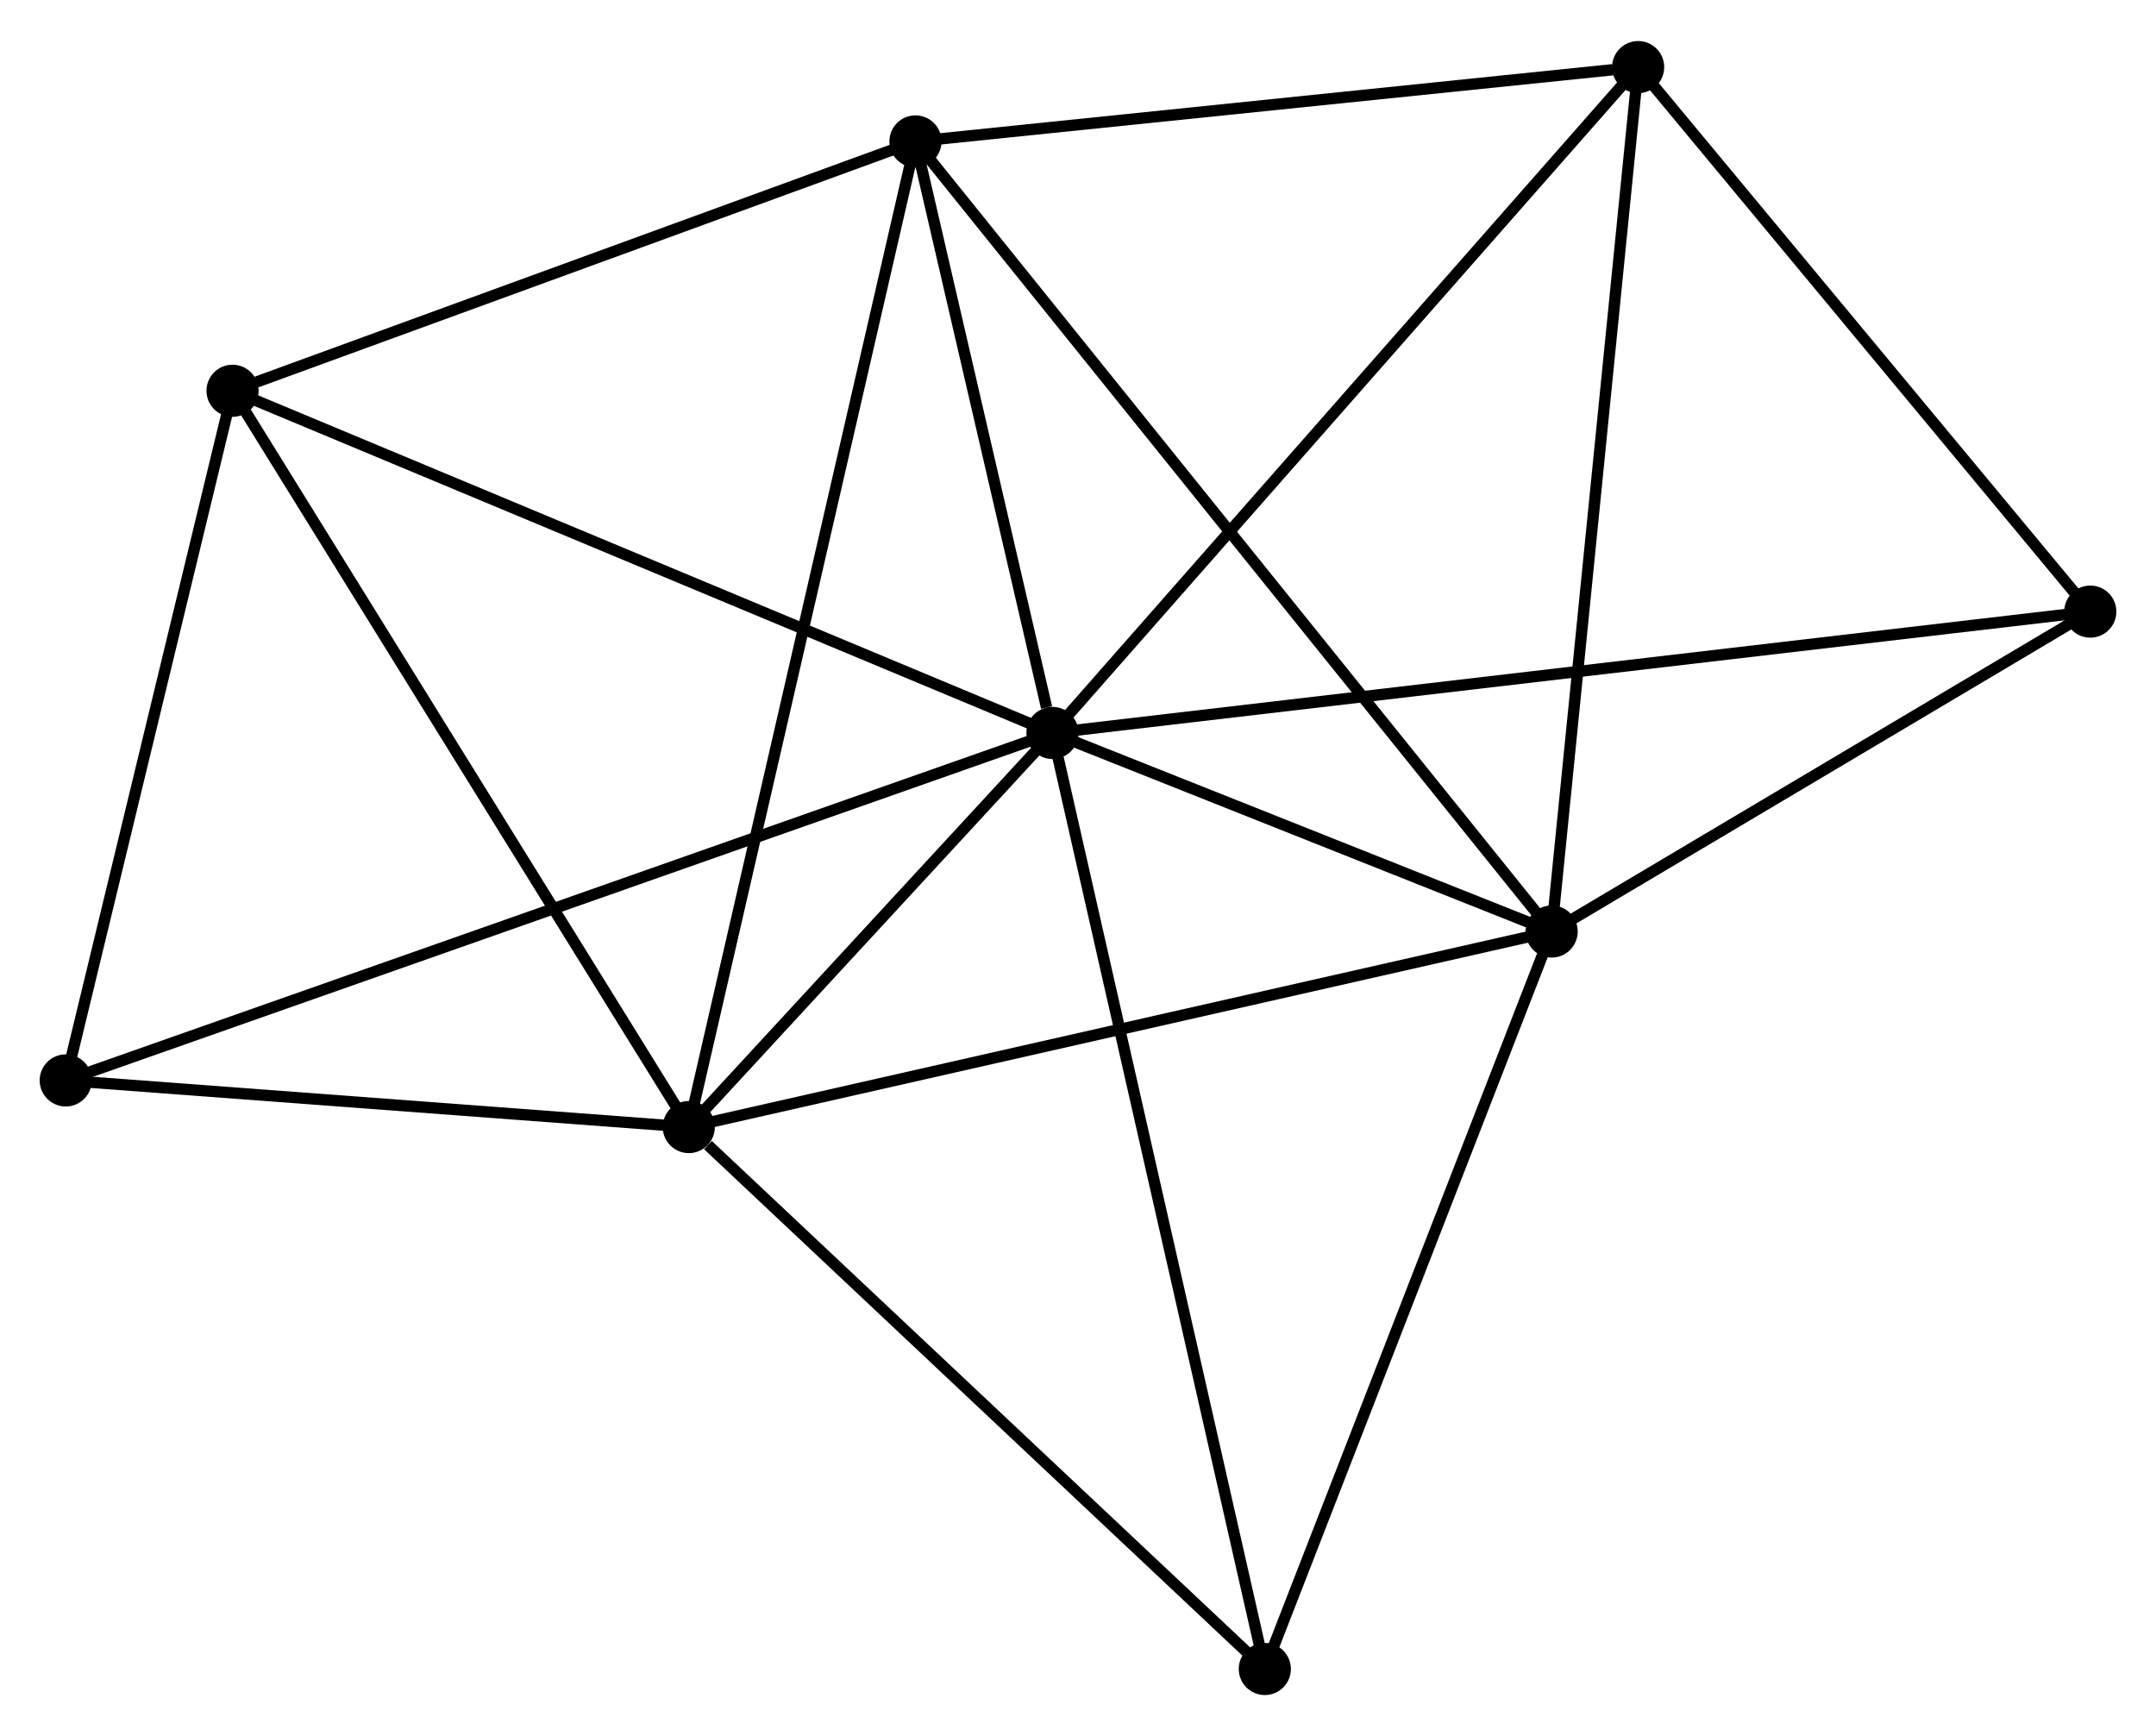 <?xml version="1.0" encoding="UTF-8" standalone="no"?>
<!DOCTYPE svg PUBLIC "-//W3C//DTD SVG 1.1//EN"
 "http://www.w3.org/Graphics/SVG/1.1/DTD/svg11.dtd">
<!-- Generated by graphviz version 2.36.0 (20140111.2315)
 -->
<!-- Title: %3 Pages: 1 -->
<svg width="190pt" height="153pt"
 viewBox="0.00 0.00 190.24 152.95" xmlns="http://www.w3.org/2000/svg" xmlns:xlink="http://www.w3.org/1999/xlink">
<g id="graph0" class="graph" transform="scale(1 1) rotate(0) translate(4 148.947)">
<title>%3</title>
<!-- 0 -->
<g id="node1" class="node"><title>0</title>
<ellipse fill="black" stroke="black" cx="88.866" cy="-84.394" rx="1.8" ry="1.8"/>
</g>
<!-- 1 -->
<g id="node2" class="node"><title>1</title>
<ellipse fill="black" stroke="black" cx="132.914" cy="-66.874" rx="1.8" ry="1.8"/>
</g>
<!-- 0&#45;&#45;1 -->
<g id="edge1" class="edge"><title>0&#45;&#45;1</title>
<path fill="none" stroke="black" d="M90.759,-83.641C98.004,-80.76 123.929,-70.448 131.077,-67.605"/>
</g>
<!-- 2 -->
<g id="node3" class="node"><title>2</title>
<ellipse fill="black" stroke="black" cx="56.777" cy="-49.619" rx="1.8" ry="1.8"/>
</g>
<!-- 0&#45;&#45;2 -->
<g id="edge2" class="edge"><title>0&#45;&#45;2</title>
<path fill="none" stroke="black" d="M87.487,-82.9C82.209,-77.18 63.322,-56.712 58.115,-51.069"/>
</g>
<!-- 3 -->
<g id="node4" class="node"><title>3</title>
<ellipse fill="black" stroke="black" cx="76.778" cy="-136.59" rx="1.8" ry="1.8"/>
</g>
<!-- 0&#45;&#45;3 -->
<g id="edge3" class="edge"><title>0&#45;&#45;3</title>
<path fill="none" stroke="black" d="M88.347,-86.637C86.358,-95.223 79.243,-125.943 77.282,-134.414"/>
</g>
<!-- 4 -->
<g id="node5" class="node"><title>4</title>
<ellipse fill="black" stroke="black" cx="140.546" cy="-143.147" rx="1.8" ry="1.8"/>
</g>
<!-- 0&#45;&#45;4 -->
<g id="edge4" class="edge"><title>0&#45;&#45;4</title>
<path fill="none" stroke="black" d="M90.144,-85.847C97.231,-93.904 131.674,-133.061 139.123,-141.53"/>
</g>
<!-- 5 -->
<g id="node6" class="node"><title>5</title>
<ellipse fill="black" stroke="black" cx="16.519" cy="-114.587" rx="1.8" ry="1.8"/>
</g>
<!-- 0&#45;&#45;5 -->
<g id="edge5" class="edge"><title>0&#45;&#45;5</title>
<path fill="none" stroke="black" d="M87.078,-85.141C77.069,-89.318 28.091,-109.758 18.245,-113.867"/>
</g>
<!-- 6 -->
<g id="node7" class="node"><title>6</title>
<ellipse fill="black" stroke="black" cx="107.605" cy="-1.8" rx="1.8" ry="1.8"/>
</g>
<!-- 0&#45;&#45;6 -->
<g id="edge6" class="edge"><title>0&#45;&#45;6</title>
<path fill="none" stroke="black" d="M89.329,-82.353C91.922,-70.926 104.608,-15.01 107.158,-3.77"/>
</g>
<!-- 7 -->
<g id="node8" class="node"><title>7</title>
<ellipse fill="black" stroke="black" cx="180.443" cy="-95.101" rx="1.8" ry="1.8"/>
</g>
<!-- 0&#45;&#45;7 -->
<g id="edge7" class="edge"><title>0&#45;&#45;7</title>
<path fill="none" stroke="black" d="M90.779,-84.618C102.697,-86.011 166.654,-93.489 178.541,-94.878"/>
</g>
<!-- 8 -->
<g id="node9" class="node"><title>8</title>
<ellipse fill="black" stroke="black" cx="1.8" cy="-53.734" rx="1.8" ry="1.8"/>
</g>
<!-- 0&#45;&#45;8 -->
<g id="edge8" class="edge"><title>0&#45;&#45;8</title>
<path fill="none" stroke="black" d="M87.048,-83.754C75.717,-79.764 14.91,-58.351 3.608,-54.371"/>
</g>
<!-- 1&#45;&#45;2 -->
<g id="edge9" class="edge"><title>1&#45;&#45;2</title>
<path fill="none" stroke="black" d="M131.032,-66.447C120.498,-64.06 68.954,-52.379 58.593,-50.031"/>
</g>
<!-- 1&#45;&#45;3 -->
<g id="edge10" class="edge"><title>1&#45;&#45;3</title>
<path fill="none" stroke="black" d="M131.741,-68.33C124.436,-77.403 85.231,-126.092 77.944,-135.142"/>
</g>
<!-- 1&#45;&#45;4 -->
<g id="edge11" class="edge"><title>1&#45;&#45;4</title>
<path fill="none" stroke="black" d="M133.102,-68.759C134.158,-79.312 139.325,-130.948 140.364,-141.327"/>
</g>
<!-- 1&#45;&#45;6 -->
<g id="edge12" class="edge"><title>1&#45;&#45;6</title>
<path fill="none" stroke="black" d="M132.184,-64.997C128.488,-55.494 111.879,-12.79 108.291,-3.562"/>
</g>
<!-- 1&#45;&#45;7 -->
<g id="edge13" class="edge"><title>1&#45;&#45;7</title>
<path fill="none" stroke="black" d="M134.495,-67.813C141.711,-72.099 171.478,-89.777 178.807,-94.129"/>
</g>
<!-- 2&#45;&#45;3 -->
<g id="edge14" class="edge"><title>2&#45;&#45;3</title>
<path fill="none" stroke="black" d="M57.194,-51.435C59.797,-62.754 73.766,-123.494 76.362,-134.783"/>
</g>
<!-- 2&#45;&#45;5 -->
<g id="edge15" class="edge"><title>2&#45;&#45;5</title>
<path fill="none" stroke="black" d="M55.782,-51.225C50.26,-60.135 23.43,-103.434 17.628,-112.799"/>
</g>
<!-- 2&#45;&#45;6 -->
<g id="edge16" class="edge"><title>2&#45;&#45;6</title>
<path fill="none" stroke="black" d="M58.468,-48.028C66.323,-40.638 99.163,-9.743 106.252,-3.073"/>
</g>
<!-- 2&#45;&#45;8 -->
<g id="edge17" class="edge"><title>2&#45;&#45;8</title>
<path fill="none" stroke="black" d="M54.948,-49.756C46.601,-50.381 12.17,-52.958 3.692,-53.593"/>
</g>
<!-- 3&#45;&#45;4 -->
<g id="edge18" class="edge"><title>3&#45;&#45;4</title>
<path fill="none" stroke="black" d="M78.617,-136.779C87.766,-137.72 128.318,-141.89 138.313,-142.917"/>
</g>
<!-- 3&#45;&#45;5 -->
<g id="edge19" class="edge"><title>3&#45;&#45;5</title>
<path fill="none" stroke="black" d="M75.039,-135.955C66.394,-132.799 28.074,-118.806 18.629,-115.358"/>
</g>
<!-- 4&#45;&#45;7 -->
<g id="edge20" class="edge"><title>4&#45;&#45;7</title>
<path fill="none" stroke="black" d="M141.873,-141.548C147.931,-134.254 172.918,-104.163 179.07,-96.755"/>
</g>
<!-- 5&#45;&#45;8 -->
<g id="edge21" class="edge"><title>5&#45;&#45;8</title>
<path fill="none" stroke="black" d="M16.095,-112.832C13.983,-104.101 4.622,-65.403 2.315,-55.864"/>
</g>
</g>
</svg>
